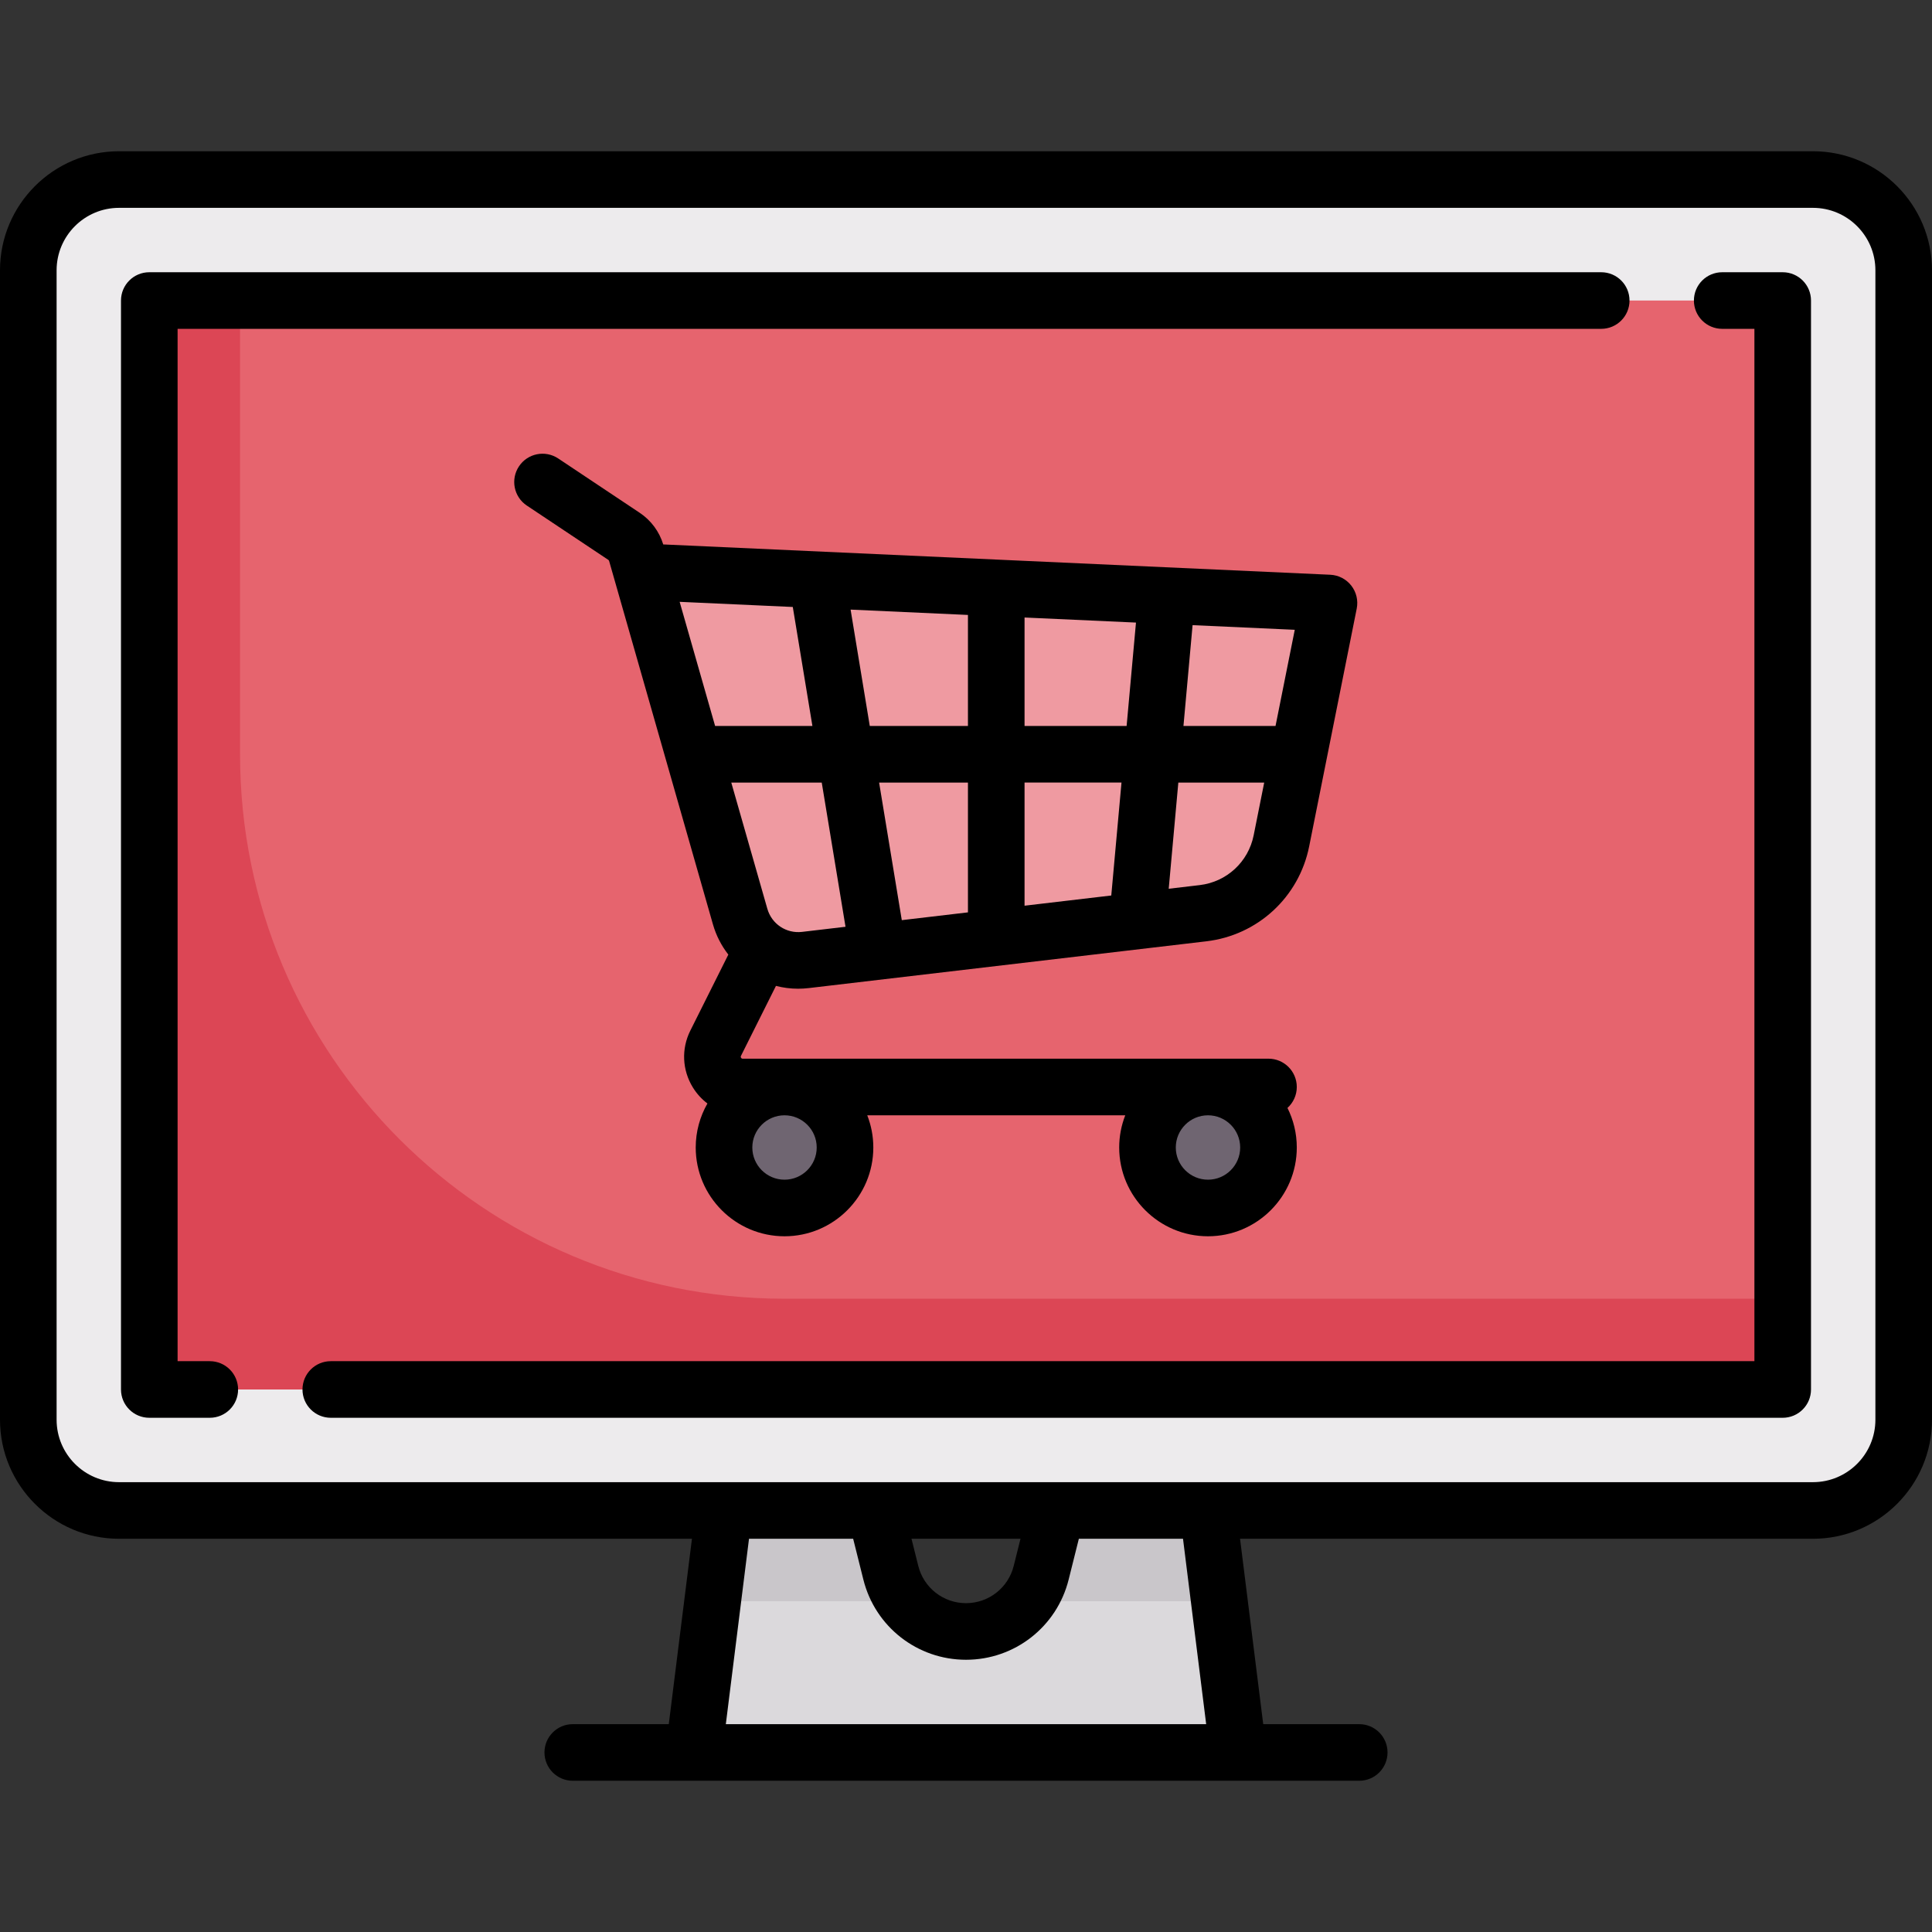 <?xml version="1.0" encoding="iso-8859-1"?>
<!-- Generator: Adobe Illustrator 19.0.0, SVG Export Plug-In . SVG Version: 6.00 Build 0)  -->
<svg version="1.1" id="Capa_1" xmlns="http://www.w3.org/2000/svg" xmlns:xlink="http://www.w3.org/1999/xlink" x="0px" y="0px"
	 viewBox="0 0 512 512" style="enable-background:new 0 0 512 512;" xml:space="preserve">
<rect x="0" y="0" width="512" height="512" fill="#333333" stroke="none"/>
<path style="fill:#DBD9DC;" d="M320.129,397.284h-40.081l-4.128,16.511c-2.285,9.141-10.498,15.554-19.92,15.554
	s-17.636-6.413-19.92-15.554l-4.128-16.511h-40.081l-8.016,64.129h144.29L320.129,397.284z"/>
<g>
	<path style="fill:#C9C6CA;" d="M269.355,424.339h54.156l-3.382-27.054h-40.081l-4.127,16.511
		C274.861,418.032,272.491,421.641,269.355,424.339z"/>
	<path style="fill:#C9C6CA;" d="M231.952,397.284h-40.081l-3.382,27.054h54.156c-3.136-2.698-5.506-6.307-6.566-10.544
		L231.952,397.284z"/>
</g>
<path style="fill:#EDEBED;" d="M480.452,400.29H31.548c-13.282,0-24.048-10.767-24.048-24.048V71.629
	c0-13.282,10.767-24.048,24.048-24.048h448.903c13.282,0,24.048,10.767,24.048,24.048v304.613
	C504.5,389.523,493.733,400.29,480.452,400.29z"/>
<rect x="39.565" y="79.64" style="fill:#E6646E;" width="432.87" height="288.58"/>
<path style="fill:#DC4655;" d="M207.903,344.177c-79.689,0-144.29-64.601-144.29-144.29V79.645H39.565v288.581h432.871v-24.048
	L207.903,344.177L207.903,344.177z"/>
<g>
	<circle style="fill:#6F6571;" cx="207.9" cy="304.1" r="16.03"/>
	<circle style="fill:#6F6571;" cx="320.13" cy="304.1" r="16.03"/>
</g>
<path style="fill:#EF9AA1;" d="M170.325,152.532l25.817,90.357c2.159,7.559,9.481,12.437,17.289,11.518l105.385-12.398
	c10.344-1.217,18.729-8.955,20.771-19.167l12.607-63.035L170.325,152.532z"/>
<path d="M480.451,40.081H31.549C14.152,40.081,0,54.233,0,71.629v304.613c0,17.396,14.152,31.548,31.549,31.548h151.826
	l-6.141,49.129H151.79c-4.143,0-7.5,3.358-7.5,7.5s3.357,7.5,7.5,7.5h208.42c4.143,0,7.5-3.358,7.5-7.5s-3.357-7.5-7.5-7.5h-25.443
	l-6.142-49.129h151.826c17.396,0,31.549-14.152,31.549-31.548V71.629C512,54.233,497.848,40.081,480.451,40.081z M319.649,456.919
	H192.351l6.142-49.129h27.603l2.708,10.83c3.126,12.503,14.31,21.234,27.197,21.234s24.071-8.731,27.197-21.234l2.708-10.83h27.603
	L319.649,456.919z M241.557,407.79h28.885l-1.798,7.192c-1.453,5.813-6.652,9.872-12.645,9.872s-11.191-4.06-12.645-9.872
	L241.557,407.79z M497,376.242c0,9.125-7.424,16.548-16.549,16.548H31.549c-9.125,0-16.549-7.423-16.549-16.548V71.629
	c0-9.125,7.424-16.548,16.549-16.548h448.902c9.125,0,16.549,7.423,16.549,16.548L497,376.242L497,376.242z"/>
<path d="M55.598,360.726h-8.533V87.146h377.273c4.143,0,7.5-3.358,7.5-7.5c0-4.143-3.357-7.5-7.5-7.5H39.564
	c-4.143,0-7.5,3.357-7.5,7.5v288.58c0,4.143,3.357,7.5,7.5,7.5h16.033c4.143,0,7.5-3.357,7.5-7.5
	C63.098,364.084,59.74,360.726,55.598,360.726z"/>
<path d="M472.436,72.146h-16.033c-4.143,0-7.5,3.357-7.5,7.5c0,4.142,3.357,7.5,7.5,7.5h8.533v273.58H87.662
	c-4.143,0-7.5,3.358-7.5,7.5c0,4.143,3.357,7.5,7.5,7.5h384.773c4.143,0,7.5-3.357,7.5-7.5V79.646
	C479.936,75.503,476.578,72.146,472.436,72.146z"/>
<path d="M205.636,261.273c1.887,0.485,3.853,0.747,5.865,0.747c0.927,0,1.863-0.055,2.805-0.165l105.386-12.398
	c13.611-1.602,24.562-11.706,27.25-25.146l12.606-63.034c0.429-2.145-0.1-4.37-1.448-6.093s-3.381-2.771-5.565-2.87l-176.354-8.017
	c-0.138-0.006-0.273-0.009-0.412-0.007c-1.044-3.427-3.25-6.399-6.236-8.391l-21.597-14.398c-3.446-2.297-8.103-1.366-10.4,2.081
	c-2.297,3.447-1.366,8.103,2.08,10.4l21.596,14.396c0.102,0.068,0.177,0.171,0.211,0.289l27.509,96.281
	c0.858,3.002,2.27,5.7,4.083,8.03l-10.065,20.13c-2.423,4.845-2.169,10.488,0.679,15.096c1.033,1.671,2.343,3.094,3.848,4.234
	c-1.97,3.439-3.103,7.417-3.103,11.657c0,12.976,10.557,23.532,23.532,23.532s23.532-10.557,23.532-23.532
	c0-3.009-0.574-5.885-1.608-8.532h68.377c-1.034,2.647-1.608,5.523-1.608,8.532c0,12.976,10.557,23.532,23.532,23.532
	s23.532-10.557,23.532-23.532c0-3.764-0.893-7.321-2.471-10.479c1.514-1.372,2.471-3.348,2.471-5.553c0-4.142-3.357-7.5-7.5-7.5
	H196.825c-0.107,0-0.288,0-0.439-0.245c-0.151-0.244-0.07-0.405-0.022-0.502L205.636,261.273z M212.554,246.958
	c-4.182,0.492-8.047-2.087-9.201-6.13l-9.555-33.441h23.972l6.301,38.216L212.554,246.958z M271.517,240.021v-32.634h25.691
	l-2.709,29.93L271.517,240.021z M271.517,192.387v-28.74l29.529,1.342l-2.48,27.398L271.517,192.387L271.517,192.387z
	 M256.517,192.387H230.5l-5.084-30.835l31.101,1.414V192.387z M256.517,207.387v34.399l-17.532,2.063l-6.011-36.461h23.543V207.387z
	 M317.939,234.56l-8.217,0.967l2.547-28.139h22.759l-2.796,13.983C330.822,228.419,325.078,233.72,317.939,234.56z M338.029,192.387
	h-24.401l2.418-26.716l27.08,1.231L338.029,192.387z M210.098,160.855l5.199,31.532h-25.785l-9.399-32.895L210.098,160.855z
	 M216.436,304.097c0,4.705-3.827,8.532-8.532,8.532s-8.532-3.827-8.532-8.532c0-4.705,3.827-8.532,8.532-8.532
	S216.436,299.392,216.436,304.097z M320.129,312.629c-4.705,0-8.532-3.827-8.532-8.532c0-4.705,3.827-8.532,8.532-8.532
	s8.532,3.828,8.532,8.532C328.661,308.802,324.834,312.629,320.129,312.629z"/>
<g>
</g>
<g>
</g>
<g>
</g>
<g>
</g>
<g>
</g>
<g>
</g>
<g>
</g>
<g>
</g>
<g>
</g>
<g>
</g>
<g>
</g>
<g>
</g>
<g>
</g>
<g>
</g>
<g>
</g>
</svg>
